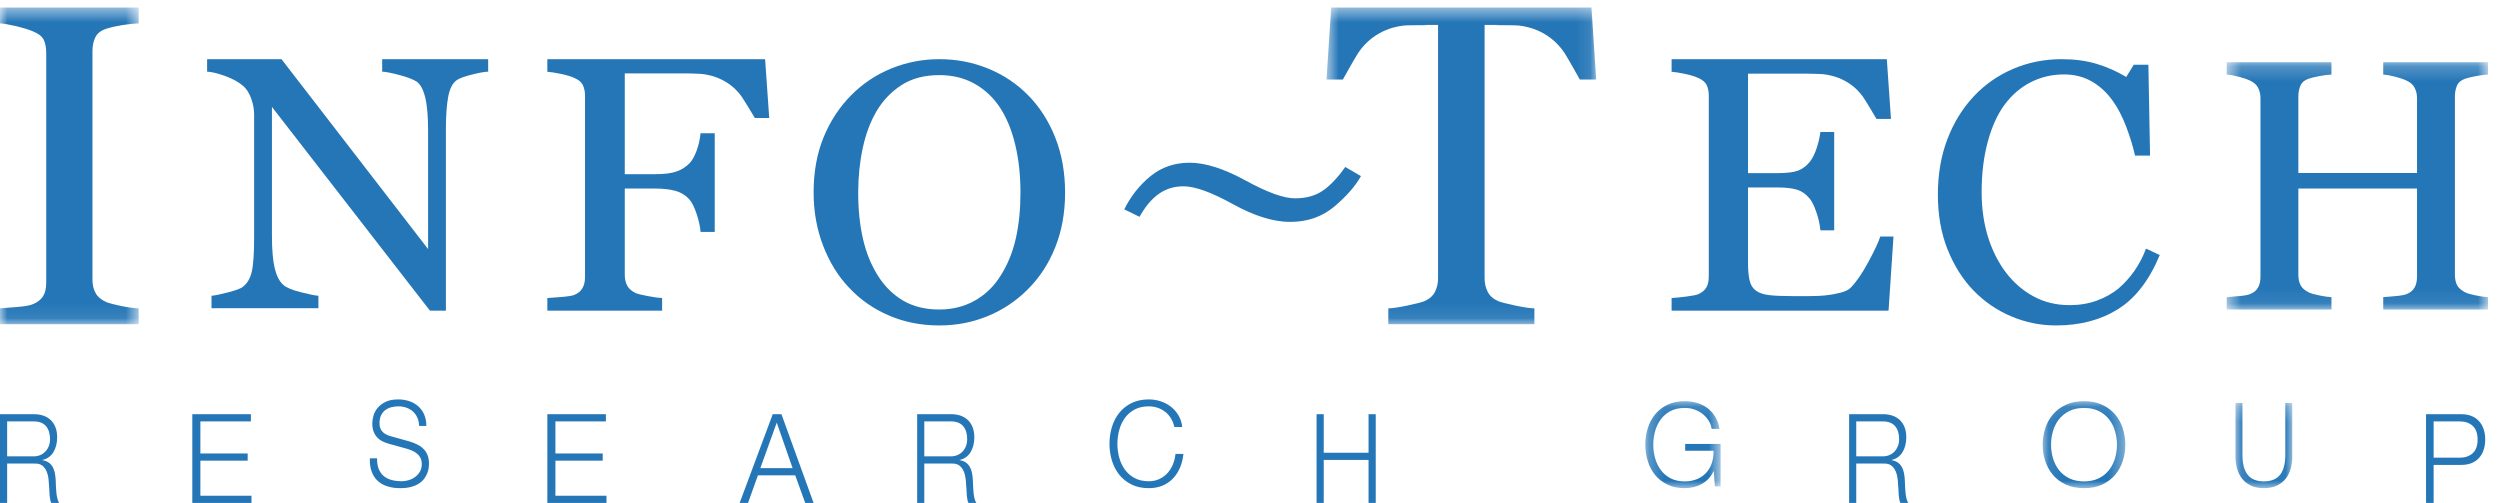<svg width="169px" height="34px" viewBox="0 0 169 34" version="1.1" xmlns="http://www.w3.org/2000/svg" xmlns:xlink="http://www.w3.org/1999/xlink">
    <defs>
        <polygon id="path-1" points="0.001 0.509 9.376 0.509 9.376 21.917 0.001 21.917"></polygon>
        <polygon id="path-3" points="0.524 0.203 18.189 0.203 18.189 16.926 0.524 16.926"></polygon>
        <polygon id="path-5" points="0.671 0.509 18.902 0.509 18.902 21.917 0.671 21.917"></polygon>
        <polygon id="path-7" points="0.223 0.119 5.313 0.119 5.313 6 0.223 6"></polygon>
        <polygon id="path-9" points="0.085 0.119 5.671 0.119 5.671 6 0.085 6"></polygon>
        <polygon id="path-11" points="0.119 0.238 3.957 0.238 3.957 6 0.119 6"></polygon>
    </defs>
    <g id="Page-1" stroke="none" stroke-width="1" fill="none" fill-rule="evenodd">
        <g id="Artboard-Copy-2" transform="translate(-1245, -23)">
            <g id="ITRG-Logo" transform="translate(1245, 23)">
                <g id="Page-1">
                    <g id="Group-3">
                        <mask id="mask-2" fill="white">
                            <use xlink:href="#path-1"></use>
                        </mask>
                        <g id="Clip-2"></g>
                        <path d="M9.376,21.917 L0.001,21.917 L0.001,20.846 C0.263,20.825 0.644,20.795 1.144,20.754 C1.643,20.714 1.994,20.655 2.2,20.573 C2.523,20.443 2.757,20.264 2.905,20.038 C3.052,19.812 3.125,19.497 3.125,19.095 L3.125,3.587 C3.125,3.236 3.072,2.941 2.964,2.705 C2.856,2.468 2.602,2.27 2.2,2.108 C1.906,1.987 1.537,1.874 1.092,1.768 C0.647,1.664 0.283,1.6 0.001,1.58 L0.001,0.509 L9.376,0.509 L9.376,1.58 C9.073,1.591 8.711,1.629 8.291,1.693 C7.871,1.759 7.503,1.841 7.19,1.942 C6.817,2.063 6.568,2.259 6.441,2.531 C6.315,2.803 6.251,3.103 6.251,3.436 L6.251,18.929 C6.251,19.261 6.322,19.555 6.463,19.812 C6.605,20.068 6.846,20.272 7.19,20.423 C7.395,20.504 7.731,20.591 8.195,20.686 C8.658,20.782 9.053,20.835 9.376,20.846 L9.376,21.917 Z" id="Fill-1" fill="#2576B7" mask="url(#mask-2)"></path>
                    </g>
                    <path d="M33,4.843 C32.767,4.852 32.413,4.913 31.933,5.033 C31.452,5.152 31.107,5.273 30.902,5.4 C30.603,5.599 30.402,5.978 30.299,6.54 C30.195,7.101 30.143,7.813 30.143,8.674 L30.143,21 L29.064,21 L18.383,7.228 L18.383,15.911 C18.383,16.884 18.448,17.631 18.575,18.154 C18.706,18.677 18.901,19.047 19.166,19.269 C19.356,19.442 19.751,19.606 20.346,19.757 C20.942,19.907 21.335,19.986 21.525,19.993 L21.525,20.836 L14.298,20.836 L14.298,19.993 C14.521,19.977 14.898,19.9 15.428,19.761 C15.957,19.623 16.288,19.499 16.42,19.388 C16.71,19.167 16.91,18.829 17.018,18.373 C17.125,17.919 17.179,17.141 17.179,16.042 L17.179,7.75 C17.179,7.385 17.113,7.022 16.98,6.659 C16.849,6.294 16.671,6.014 16.446,5.816 C16.148,5.555 15.746,5.33 15.236,5.144 C14.725,4.96 14.315,4.858 14,4.843 L14,4 L19.029,4 L28.939,16.838 L28.939,8.83 C28.939,7.848 28.873,7.096 28.74,6.569 C28.609,6.042 28.418,5.693 28.169,5.52 C27.938,5.369 27.558,5.222 27.032,5.08 C26.508,4.937 26.109,4.858 25.835,4.843 L25.835,4 L33,4 L33,4.843 Z" id="Fill-4" fill="#2576B7"></path>
                    <path d="M67.649,18.623 C68.117,17.889 68.455,17.057 68.666,16.129 C68.878,15.202 68.983,14.164 68.983,13.019 C68.983,11.84 68.866,10.759 68.628,9.774 C68.392,8.79 68.045,7.951 67.588,7.256 C67.129,6.571 66.558,6.036 65.867,5.653 C65.178,5.271 64.389,5.077 63.499,5.077 C62.504,5.077 61.654,5.299 60.958,5.742 C60.26,6.187 59.691,6.781 59.25,7.523 C58.836,8.233 58.524,9.064 58.32,10.017 C58.117,10.969 58.015,11.969 58.015,13.019 C58.015,14.181 58.124,15.23 58.341,16.164 C58.557,17.102 58.897,17.932 59.362,18.66 C59.812,19.37 60.376,19.924 61.058,20.325 C61.738,20.722 62.554,20.923 63.499,20.923 C64.389,20.923 65.19,20.721 65.905,20.317 C66.62,19.913 67.201,19.35 67.649,18.623 M69.507,6.446 C70.288,7.236 70.898,8.192 71.339,9.308 C71.779,10.426 72,11.663 72,13.019 C72,14.382 71.776,15.621 71.327,16.735 C70.878,17.849 70.255,18.797 69.459,19.578 C68.686,20.353 67.786,20.95 66.766,21.37 C65.743,21.79 64.655,22 63.499,22 C62.27,22 61.134,21.777 60.091,21.328 C59.048,20.88 58.152,20.257 57.406,19.458 C56.658,18.674 56.071,17.725 55.642,16.607 C55.214,15.49 55,14.293 55,13.019 C55,11.622 55.225,10.377 55.674,9.283 C56.122,8.192 56.74,7.244 57.531,6.446 C58.311,5.656 59.22,5.049 60.253,4.628 C61.288,4.209 62.371,4 63.499,4 C64.671,4 65.777,4.215 66.815,4.642 C67.853,5.069 68.75,5.671 69.507,6.446" id="Fill-6" fill="#2576B7"></path>
                    <path d="M127.106,15.991 C126.989,16.361 126.72,16.932 126.301,17.71 C125.883,18.489 125.482,19.071 125.1,19.455 C124.959,19.598 124.721,19.712 124.384,19.795 C124.049,19.878 123.722,19.937 123.408,19.969 C123.1,20.001 122.723,20.017 122.275,20.017 L121.192,20.017 C120.502,20.017 119.971,19.995 119.599,19.951 C119.224,19.908 118.93,19.809 118.715,19.657 C118.498,19.507 118.353,19.283 118.28,18.986 C118.203,18.692 118.166,18.288 118.166,17.777 L118.166,12.673 L120.159,12.673 C120.696,12.673 121.131,12.72 121.459,12.818 C121.787,12.914 122.079,13.116 122.337,13.428 C122.495,13.621 122.645,13.929 122.791,14.357 C122.936,14.784 123.025,15.188 123.059,15.572 L123.992,15.572 L123.992,8.924 L123.059,8.924 C123.018,9.267 122.932,9.633 122.804,10.02 C122.674,10.409 122.52,10.717 122.337,10.947 C122.112,11.221 121.854,11.414 121.559,11.53 C121.262,11.645 120.797,11.703 120.159,11.703 L118.166,11.703 L118.166,4.978 L118.408,4.978 L118.505,4.978 L121.932,4.978 C122.282,4.978 122.658,4.988 123.066,5.004 C123.472,5.02 124.96,5.181 125.932,6.535 C126.182,6.901 126.853,8.042 126.853,8.042 L127.83,8.042 L127.549,4 L121.309,4 L118.148,4 L113,4 L113,4.851 C113.223,4.866 113.525,4.915 113.902,4.995 C114.281,5.074 114.581,5.167 114.805,5.27 C115.095,5.398 115.286,5.563 115.378,5.769 C115.469,5.971 115.514,6.204 115.514,6.467 L115.514,18.686 C115.514,18.983 115.462,19.226 115.359,19.418 C115.255,19.609 115.071,19.765 114.805,19.886 C114.681,19.941 114.41,19.995 113.996,20.047 C113.582,20.099 113.249,20.133 113,20.148 L113,21 L127.666,21 L128,15.991 L127.106,15.991 Z" id="Fill-8" fill="#2576B7"></path>
                    <path d="M138.989,22 C137.94,22 136.934,21.797 135.972,21.391 C135.01,20.989 134.158,20.405 133.414,19.645 C132.681,18.884 132.093,17.957 131.655,16.86 C131.218,15.763 131,14.527 131,13.152 C131,11.777 131.214,10.529 131.644,9.407 C132.074,8.285 132.667,7.322 133.427,6.512 C134.179,5.711 135.067,5.092 136.09,4.655 C137.114,4.218 138.208,4 139.373,4 C140.239,4 141.025,4.105 141.728,4.316 C142.426,4.526 143.096,4.821 143.733,5.202 L144.241,4.376 L145.231,4.376 L145.344,10.518 L144.328,10.518 C144.195,9.919 143.998,9.27 143.733,8.57 C143.468,7.87 143.16,7.277 142.804,6.792 C142.408,6.241 141.936,5.809 141.391,5.499 C140.847,5.188 140.223,5.031 139.521,5.031 C138.722,5.031 137.976,5.206 137.286,5.554 C136.598,5.902 135.999,6.415 135.496,7.095 C135.017,7.751 134.641,8.584 134.369,9.595 C134.097,10.607 133.959,11.736 133.959,12.983 C133.959,14.08 134.103,15.092 134.387,16.009 C134.673,16.927 135.079,17.735 135.607,18.431 C136.135,19.119 136.761,19.657 137.484,20.045 C138.206,20.434 139.014,20.627 139.905,20.627 C140.575,20.627 141.19,20.525 141.751,20.319 C142.314,20.112 142.798,19.839 143.214,19.5 C143.626,19.144 143.989,18.738 144.303,18.287 C144.617,17.832 144.873,17.338 145.071,16.804 L146,17.241 C145.29,18.948 144.348,20.168 143.176,20.9 C142.003,21.633 140.607,22 138.989,22" id="Fill-10" fill="#2576B7"></path>
                    <g id="Group-14" transform="translate(150, 4)">
                        <mask id="mask-4" fill="white">
                            <use xlink:href="#path-3"></use>
                        </mask>
                        <g id="Clip-13"></g>
                        <path d="M18.189,16.926 L11.106,16.926 L11.106,16.088 C11.297,16.073 11.576,16.049 11.942,16.017 C12.305,15.986 12.557,15.939 12.693,15.877 C12.932,15.782 13.11,15.639 13.222,15.445 C13.335,15.252 13.391,15.005 13.391,14.698 L13.391,8.746 L5.369,8.746 L5.369,14.567 C5.369,14.843 5.415,15.075 5.509,15.262 C5.601,15.452 5.782,15.616 6.056,15.758 C6.191,15.83 6.434,15.9 6.782,15.971 C7.131,16.041 7.407,16.081 7.606,16.088 L7.606,16.926 L0.524,16.926 L0.524,16.088 C0.717,16.073 0.995,16.049 1.358,16.017 C1.724,15.986 1.974,15.939 2.111,15.877 C2.352,15.782 2.527,15.639 2.64,15.445 C2.752,15.252 2.808,15.005 2.808,14.698 L2.808,2.63 C2.808,2.379 2.755,2.15 2.652,1.943 C2.547,1.734 2.367,1.57 2.111,1.452 C1.893,1.351 1.632,1.26 1.323,1.182 C1.015,1.103 0.748,1.055 0.524,1.039 L0.524,0.203 L7.606,0.203 L7.606,1.039 C7.382,1.048 7.107,1.084 6.782,1.145 C6.459,1.209 6.215,1.268 6.056,1.323 C5.782,1.417 5.601,1.574 5.509,1.794 C5.415,2.014 5.369,2.254 5.369,2.513 L5.369,7.697 L13.391,7.697 L13.391,2.63 C13.391,2.379 13.338,2.15 13.234,1.943 C13.13,1.734 12.95,1.57 12.693,1.452 C12.476,1.351 12.215,1.26 11.905,1.182 C11.597,1.103 11.331,1.055 11.106,1.039 L11.106,0.203 L18.189,0.203 L18.189,1.039 C17.964,1.048 17.69,1.084 17.365,1.145 C17.04,1.209 16.797,1.268 16.637,1.323 C16.365,1.417 16.183,1.574 16.09,1.794 C15.997,2.014 15.952,2.254 15.952,2.513 L15.952,14.567 C15.952,14.843 15.997,15.075 16.09,15.262 C16.183,15.452 16.365,15.616 16.637,15.758 C16.774,15.83 17.015,15.9 17.365,15.971 C17.714,16.041 17.986,16.081 18.189,16.088 L18.189,16.926 Z" id="Fill-12" fill="#2576B7" mask="url(#mask-4)"></path>
                    </g>
                    <path d="M51.721,4 L48.486,4 L42.348,4 L37,4 L37,4.851 C37.226,4.866 37.531,4.915 37.914,4.995 C38.296,5.074 38.601,5.166 38.829,5.27 C39.123,5.397 39.317,5.563 39.408,5.768 C39.501,5.971 39.547,6.205 39.547,6.467 L39.547,18.735 C39.547,19.022 39.492,19.269 39.377,19.473 C39.262,19.676 39.08,19.83 38.829,19.933 C38.701,19.99 38.429,20.035 38.008,20.071 C37.588,20.108 37.251,20.132 37,20.149 L37,21 L44.759,21 L44.759,20.149 C44.54,20.141 44.221,20.097 43.8,20.017 C43.378,19.937 43.105,19.869 42.978,19.814 C42.703,19.686 42.508,19.518 42.4,19.309 C42.29,19.102 42.235,18.866 42.235,18.602 L42.235,12.746 L44.291,12.746 C44.83,12.746 45.29,12.799 45.673,12.906 C46.054,13.015 46.374,13.216 46.626,13.512 C46.794,13.713 46.951,14.036 47.099,14.483 C47.245,14.93 47.332,15.329 47.358,15.68 L48.316,15.68 L48.316,9.007 L47.358,9.007 C47.314,9.432 47.225,9.828 47.086,10.199 C46.947,10.57 46.794,10.845 46.626,11.02 C46.382,11.276 46.088,11.466 45.742,11.589 C45.396,11.713 44.914,11.775 44.291,11.775 L42.235,11.775 L42.235,4.96 L42.608,4.96 L42.705,4.96 L46.124,4.96 C46.471,4.96 46.844,4.969 47.252,4.987 C47.658,5 49.14,5.161 50.11,6.495 C50.359,6.855 51.026,7.975 51.026,7.975 L52,7.975 L51.721,4 Z" id="Fill-15" fill="#2576B7"></path>
                    <g id="Group-19" transform="translate(89, 0)">
                        <mask id="mask-6" fill="white">
                            <use xlink:href="#path-5"></use>
                        </mask>
                        <g id="Clip-18"></g>
                        <path d="M18.584,0.509 L11.654,0.509 L7.92,0.509 L0.989,0.509 L0.671,5.376 L1.777,5.376 C1.777,5.376 2.54,4.007 2.822,3.564 C3.926,1.931 5.611,1.736 6.075,1.716 C6.192,1.712 6.286,1.712 6.399,1.708 C8.033,1.707 7.342,1.692 7.312,1.688 C7.327,1.688 7.345,1.686 7.358,1.686 L8.213,1.686 L8.213,18.81 C8.213,19.141 8.147,19.444 8.009,19.72 C7.871,19.998 7.629,20.213 7.284,20.362 C7.107,20.433 6.736,20.528 6.171,20.649 C5.605,20.769 5.163,20.835 4.85,20.846 L4.85,21.917 L9.004,21.917 L10.57,21.917 L14.725,21.917 L14.725,20.846 C14.409,20.835 13.969,20.769 13.403,20.649 C12.838,20.528 12.466,20.433 12.288,20.362 C11.945,20.213 11.704,19.998 11.565,19.72 C11.427,19.444 11.359,19.141 11.359,18.81 L11.359,1.686 L12.214,1.686 C12.229,1.686 12.247,1.688 12.261,1.688 C12.229,1.692 11.54,1.707 13.173,1.708 C13.286,1.712 13.382,1.712 13.5,1.716 C13.961,1.736 15.648,1.931 16.751,3.564 C17.036,4.007 17.795,5.376 17.795,5.376 L18.902,5.376 L18.584,0.509 Z" id="Fill-17" fill="#2576B7" mask="url(#mask-6)"></path>
                    </g>
                    <path d="M0.483,30.849 L2.288,30.849 C2.435,30.849 2.574,30.823 2.707,30.769 C2.839,30.716 2.955,30.639 3.054,30.538 C3.155,30.437 3.234,30.316 3.292,30.173 C3.352,30.029 3.382,29.865 3.382,29.68 C3.382,29.311 3.29,29.021 3.108,28.807 C2.926,28.594 2.652,28.488 2.288,28.488 L0.483,28.488 L0.483,30.849 Z M0,28 L2.324,28 C2.531,28 2.729,28.032 2.916,28.092 C3.103,28.154 3.267,28.248 3.406,28.374 C3.546,28.501 3.657,28.662 3.74,28.861 C3.823,29.061 3.864,29.294 3.864,29.563 C3.864,29.944 3.781,30.275 3.616,30.555 C3.45,30.835 3.204,31.015 2.877,31.092 L2.877,31.109 C3.043,31.137 3.18,31.19 3.289,31.265 C3.398,31.34 3.486,31.437 3.555,31.555 C3.624,31.673 3.673,31.809 3.705,31.962 C3.736,32.117 3.756,32.283 3.765,32.463 C3.77,32.564 3.775,32.687 3.779,32.832 C3.784,32.977 3.794,33.125 3.808,33.273 C3.821,33.422 3.844,33.561 3.876,33.694 C3.907,33.825 3.948,33.927 4,34 L3.467,34 C3.438,33.944 3.416,33.876 3.399,33.795 C3.383,33.713 3.37,33.629 3.36,33.542 C3.351,33.456 3.345,33.369 3.343,33.286 C3.341,33.202 3.336,33.129 3.331,33.068 C3.322,32.86 3.307,32.65 3.286,32.437 C3.265,32.224 3.219,32.035 3.15,31.87 C3.082,31.705 2.982,31.571 2.853,31.47 C2.722,31.371 2.543,31.326 2.315,31.337 L0.483,31.337 L0.483,34 L0,34 L0,28 Z" id="Fill-20" fill="#2576B7"></path>
                    <polygon id="Fill-22" fill="#2576B7" points="13 28 16.961 28 16.961 28.487 13.546 28.487 13.546 30.656 16.743 30.656 16.743 31.142 13.546 31.142 13.546 33.513 17 33.513 17 34 13 34"></polygon>
                    <path d="M25.49,30.984 C25.485,31.28 25.526,31.527 25.612,31.726 C25.698,31.925 25.816,32.084 25.966,32.201 C26.116,32.32 26.294,32.405 26.501,32.455 C26.705,32.507 26.925,32.532 27.158,32.532 C27.293,32.532 27.438,32.511 27.595,32.468 C27.754,32.425 27.901,32.356 28.036,32.262 C28.172,32.169 28.286,32.047 28.376,31.899 C28.468,31.751 28.513,31.573 28.513,31.363 C28.513,31.202 28.48,31.062 28.416,30.943 C28.352,30.825 28.268,30.726 28.165,30.646 C28.063,30.565 27.95,30.499 27.825,30.449 C27.701,30.398 27.579,30.356 27.46,30.323 L26.32,30.008 C26.168,29.965 26.022,29.913 25.883,29.847 C25.745,29.783 25.623,29.697 25.519,29.59 C25.413,29.481 25.329,29.351 25.264,29.194 C25.2,29.038 25.167,28.847 25.167,28.622 C25.167,28.482 25.191,28.318 25.239,28.13 C25.287,27.942 25.377,27.764 25.508,27.598 C25.639,27.431 25.819,27.29 26.049,27.174 C26.278,27.058 26.571,27 26.93,27 C27.183,27 27.423,27.038 27.653,27.114 C27.882,27.189 28.084,27.302 28.258,27.452 C28.432,27.603 28.57,27.789 28.671,28.013 C28.77,28.236 28.821,28.496 28.821,28.791 L28.334,28.791 C28.324,28.571 28.281,28.378 28.204,28.215 C28.128,28.051 28.025,27.913 27.897,27.803 C27.767,27.693 27.621,27.61 27.456,27.554 C27.291,27.497 27.118,27.469 26.937,27.469 C26.77,27.469 26.608,27.489 26.453,27.529 C26.298,27.569 26.162,27.633 26.045,27.723 C25.928,27.812 25.833,27.928 25.762,28.073 C25.691,28.218 25.654,28.399 25.654,28.614 C25.654,28.749 25.675,28.866 25.715,28.965 C25.756,29.064 25.813,29.147 25.883,29.214 C25.956,29.282 26.038,29.338 26.131,29.383 C26.224,29.43 26.323,29.466 26.428,29.493 L27.674,29.839 C27.856,29.893 28.026,29.959 28.187,30.037 C28.346,30.114 28.488,30.211 28.609,30.328 C28.731,30.443 28.827,30.584 28.896,30.751 C28.965,30.916 29,31.118 29,31.355 C29,31.42 28.994,31.505 28.982,31.614 C28.97,31.721 28.942,31.835 28.896,31.955 C28.851,32.077 28.787,32.199 28.703,32.323 C28.619,32.446 28.505,32.559 28.359,32.661 C28.213,32.763 28.034,32.846 27.818,32.907 C27.604,32.97 27.346,33 27.044,33 C26.743,33 26.464,32.962 26.206,32.883 C25.948,32.805 25.728,32.684 25.547,32.52 C25.365,32.356 25.225,32.147 25.128,31.891 C25.031,31.636 24.988,31.334 25.003,30.984 L25.49,30.984 Z" id="Fill-24" fill="#2576B7"></path>
                    <polygon id="Fill-26" fill="#2576B7" points="37 28 40.959 28 40.959 28.487 37.546 28.487 37.546 30.656 40.743 30.656 40.743 31.142 37.546 31.142 37.546 33.513 41 33.513 41 34 37 34"></polygon>
                    <path d="M51.398,31.646 L53.579,31.646 L52.508,28.571 L51.398,31.646 Z M52.236,28 L52.826,28 L55,34 L54.433,34 L53.758,32.134 L51.235,32.134 L50.567,34 L50,34 L52.236,28 Z" id="Fill-28" fill="#2576B7"></path>
                    <path d="M62.483,30.849 L64.288,30.849 C64.435,30.849 64.575,30.823 64.707,30.769 C64.84,30.716 64.956,30.639 65.055,30.538 C65.155,30.437 65.235,30.316 65.293,30.173 C65.353,30.029 65.382,29.865 65.382,29.68 C65.382,29.311 65.291,29.021 65.109,28.807 C64.926,28.594 64.653,28.488 64.288,28.488 L62.483,28.488 L62.483,30.849 Z M62,28 L64.324,28 C64.532,28 64.73,28.032 64.917,28.092 C65.104,28.154 65.267,28.248 65.407,28.374 C65.547,28.501 65.658,28.662 65.741,28.861 C65.823,29.061 65.865,29.294 65.865,29.563 C65.865,29.944 65.782,30.275 65.617,30.555 C65.451,30.835 65.205,31.015 64.878,31.092 L64.878,31.109 C65.043,31.137 65.181,31.19 65.29,31.265 C65.399,31.34 65.487,31.437 65.556,31.555 C65.625,31.673 65.674,31.809 65.706,31.962 C65.737,32.117 65.756,32.283 65.766,32.463 C65.771,32.564 65.776,32.687 65.78,32.832 C65.785,32.977 65.795,33.125 65.809,33.273 C65.822,33.422 65.845,33.561 65.876,33.694 C65.908,33.825 65.949,33.927 66,34 L65.468,34 C65.439,33.944 65.416,33.876 65.4,33.795 C65.384,33.713 65.371,33.629 65.361,33.542 C65.352,33.456 65.345,33.369 65.343,33.286 C65.34,33.202 65.337,33.129 65.332,33.068 C65.323,32.86 65.307,32.65 65.287,32.437 C65.265,32.224 65.22,32.035 65.151,31.87 C65.082,31.705 64.983,31.571 64.853,31.47 C64.723,31.371 64.544,31.326 64.316,31.337 L62.483,31.337 L62.483,34 L62,34 L62,28 Z" id="Fill-30" fill="#2576B7"></path>
                    <path d="M79.384,28.863 C79.336,28.643 79.26,28.446 79.152,28.271 C79.044,28.096 78.912,27.949 78.757,27.831 C78.602,27.714 78.432,27.624 78.244,27.561 C78.058,27.5 77.863,27.469 77.657,27.469 C77.284,27.469 76.964,27.541 76.696,27.687 C76.428,27.831 76.208,28.024 76.036,28.263 C75.867,28.502 75.74,28.773 75.658,29.078 C75.577,29.381 75.536,29.689 75.536,30 C75.536,30.318 75.577,30.627 75.658,30.928 C75.74,31.229 75.867,31.499 76.036,31.738 C76.208,31.977 76.428,32.169 76.696,32.314 C76.964,32.459 77.284,32.532 77.657,32.532 C77.914,32.532 78.149,32.483 78.363,32.387 C78.576,32.29 78.758,32.159 78.911,31.993 C79.064,31.826 79.187,31.631 79.282,31.407 C79.376,31.185 79.437,30.943 79.463,30.686 L80,30.686 C79.962,31.04 79.881,31.361 79.755,31.645 C79.628,31.93 79.465,32.173 79.266,32.375 C79.066,32.577 78.831,32.731 78.56,32.839 C78.29,32.946 77.989,33 77.657,33 C77.216,33 76.828,32.918 76.494,32.754 C76.161,32.59 75.883,32.369 75.662,32.093 C75.441,31.815 75.276,31.496 75.165,31.133 C75.055,30.771 75,30.393 75,30 C75,29.608 75.055,29.23 75.165,28.867 C75.276,28.504 75.441,28.185 75.662,27.908 C75.883,27.631 76.161,27.41 76.494,27.246 C76.828,27.083 77.216,27 77.657,27 C77.926,27 78.187,27.041 78.442,27.121 C78.697,27.203 78.928,27.322 79.136,27.48 C79.343,27.639 79.518,27.834 79.657,28.065 C79.796,28.297 79.884,28.562 79.921,28.863 L79.384,28.863 Z" id="Fill-32" fill="#2576B7"></path>
                    <polygon id="Fill-34" fill="#2576B7" points="89 28 89.485 28 89.485 30.605 92.514 30.605 92.514 28 93 28 93 34 92.514 34 92.514 31.092 89.485 31.092 89.485 34 89 34"></polygon>
                    <g id="Group-38" transform="translate(111, 27)">
                        <mask id="mask-8" fill="white">
                            <use xlink:href="#path-7"></use>
                        </mask>
                        <g id="Clip-37"></g>
                        <path d="M5.313,5.881 L4.926,5.881 L4.855,4.854 L4.839,4.854 C4.744,5.054 4.626,5.227 4.487,5.372 C4.348,5.517 4.194,5.635 4.025,5.727 C3.856,5.82 3.676,5.888 3.484,5.933 C3.29,5.977 3.093,6 2.887,6 C2.445,6 2.055,5.919 1.721,5.759 C1.386,5.598 1.109,5.382 0.887,5.111 C0.666,4.839 0.5,4.526 0.389,4.169 C0.279,3.814 0.223,3.445 0.223,3.06 C0.223,2.675 0.279,2.305 0.389,1.949 C0.5,1.593 0.666,1.28 0.887,1.008 C1.109,0.737 1.386,0.521 1.721,0.36 C2.055,0.199 2.445,0.119 2.887,0.119 C3.182,0.119 3.461,0.159 3.725,0.238 C3.988,0.317 4.224,0.436 4.432,0.593 C4.64,0.752 4.814,0.948 4.953,1.182 C5.094,1.417 5.19,1.687 5.242,1.992 L4.704,1.992 C4.689,1.83 4.634,1.664 4.543,1.499 C4.45,1.333 4.327,1.181 4.17,1.045 C4.016,0.907 3.83,0.795 3.614,0.709 C3.398,0.621 3.156,0.577 2.887,0.577 C2.512,0.577 2.191,0.648 1.922,0.791 C1.654,0.933 1.433,1.121 1.263,1.357 C1.092,1.591 0.965,1.857 0.884,2.155 C0.801,2.453 0.761,2.755 0.761,3.06 C0.761,3.371 0.801,3.673 0.884,3.968 C0.965,4.263 1.092,4.528 1.263,4.763 C1.433,4.998 1.654,5.185 1.922,5.328 C2.191,5.47 2.512,5.542 2.887,5.542 C3.198,5.542 3.476,5.489 3.72,5.387 C3.966,5.285 4.172,5.141 4.341,4.957 C4.51,4.772 4.637,4.553 4.72,4.301 C4.805,4.048 4.845,3.771 4.839,3.471 L2.918,3.471 L2.918,3.012 L5.313,3.012 L5.313,5.881 Z" id="Fill-36" fill="#2576B7" mask="url(#mask-8)"></path>
                    </g>
                    <path d="M125.483,30.849 L127.288,30.849 C127.434,30.849 127.574,30.823 127.707,30.769 C127.839,30.716 127.956,30.639 128.055,30.538 C128.154,30.437 128.233,30.316 128.293,30.173 C128.353,30.029 128.382,29.865 128.382,29.68 C128.382,29.311 128.29,29.021 128.108,28.807 C127.926,28.594 127.652,28.488 127.288,28.488 L125.483,28.488 L125.483,30.849 Z M125,28 L127.323,28 C127.532,28 127.73,28.032 127.917,28.092 C128.104,28.154 128.267,28.248 128.407,28.374 C128.547,28.501 128.658,28.662 128.741,28.861 C128.823,29.061 128.865,29.294 128.865,29.563 C128.865,29.944 128.782,30.275 128.617,30.555 C128.45,30.835 128.204,31.015 127.878,31.092 L127.878,31.109 C128.043,31.137 128.18,31.19 128.289,31.265 C128.398,31.34 128.487,31.437 128.556,31.555 C128.625,31.673 128.674,31.809 128.705,31.962 C128.737,32.117 128.756,32.283 128.766,32.463 C128.771,32.564 128.775,32.687 128.78,32.832 C128.784,32.977 128.795,33.125 128.809,33.273 C128.822,33.422 128.845,33.561 128.876,33.694 C128.906,33.825 128.949,33.927 129,34 L128.468,34 C128.439,33.944 128.416,33.876 128.4,33.795 C128.384,33.713 128.37,33.629 128.361,33.542 C128.352,33.456 128.345,33.369 128.343,33.286 C128.34,33.202 128.337,33.129 128.332,33.068 C128.323,32.86 128.307,32.65 128.287,32.437 C128.265,32.224 128.22,32.035 128.151,31.87 C128.082,31.705 127.983,31.571 127.853,31.47 C127.723,31.371 127.543,31.326 127.316,31.337 L125.483,31.337 L125.483,34 L125,34 L125,28 Z" id="Fill-39" fill="#2576B7"></path>
                    <g id="Group-43" transform="translate(138, 27)">
                        <mask id="mask-10" fill="white">
                            <use xlink:href="#path-9"></use>
                        </mask>
                        <g id="Clip-42"></g>
                        <path d="M0.651,3.06 C0.651,3.37 0.693,3.674 0.779,3.968 C0.864,4.264 0.997,4.529 1.177,4.764 C1.356,4.998 1.588,5.185 1.87,5.328 C2.152,5.47 2.489,5.542 2.883,5.542 C3.27,5.542 3.604,5.47 3.887,5.328 C4.169,5.185 4.401,4.998 4.579,4.764 C4.759,4.529 4.893,4.264 4.978,3.968 C5.064,3.674 5.106,3.37 5.106,3.06 C5.106,2.754 5.064,2.453 4.978,2.154 C4.893,1.857 4.759,1.591 4.579,1.357 C4.401,1.122 4.169,0.934 3.887,0.792 C3.604,0.649 3.27,0.578 2.883,0.578 C2.489,0.578 2.152,0.649 1.87,0.792 C1.588,0.934 1.356,1.122 1.177,1.357 C0.997,1.591 0.864,1.857 0.779,2.154 C0.693,2.453 0.651,2.754 0.651,3.06 M0.085,3.06 C0.085,2.676 0.144,2.305 0.261,1.949 C0.376,1.593 0.551,1.28 0.783,1.009 C1.015,0.737 1.307,0.521 1.659,0.36 C2.01,0.2 2.418,0.119 2.883,0.119 C3.348,0.119 3.754,0.2 4.102,0.36 C4.451,0.521 4.741,0.737 4.974,1.009 C5.206,1.28 5.38,1.593 5.497,1.949 C5.613,2.305 5.671,2.676 5.671,3.06 C5.671,3.445 5.613,3.815 5.497,4.17 C5.38,4.526 5.206,4.839 4.974,5.111 C4.741,5.382 4.451,5.598 4.102,5.759 C3.754,5.919 3.348,6 2.883,6 C2.418,6 2.01,5.919 1.659,5.759 C1.307,5.598 1.015,5.382 0.783,5.111 C0.551,4.839 0.376,4.526 0.261,4.17 C0.144,3.815 0.085,3.445 0.085,3.06" id="Fill-41" fill="#2576B7" mask="url(#mask-10)"></path>
                    </g>
                    <g id="Group-46" transform="translate(151, 27)">
                        <mask id="mask-12" fill="white">
                            <use xlink:href="#path-11"></use>
                        </mask>
                        <g id="Clip-45"></g>
                        <path d="M0.119,0.238 L0.589,0.238 L0.589,3.732 C0.589,4.059 0.621,4.336 0.686,4.565 C0.751,4.795 0.845,4.982 0.97,5.126 C1.095,5.271 1.246,5.377 1.426,5.443 C1.606,5.509 1.809,5.542 2.035,5.542 C2.261,5.542 2.465,5.509 2.647,5.443 C2.829,5.377 2.982,5.271 3.107,5.126 C3.231,4.982 3.326,4.795 3.39,4.565 C3.455,4.336 3.487,4.059 3.487,3.732 L3.487,0.238 L3.957,0.238 L3.957,3.851 C3.957,4.14 3.922,4.415 3.85,4.676 C3.779,4.936 3.666,5.165 3.512,5.359 C3.357,5.555 3.159,5.71 2.916,5.827 C2.675,5.942 2.381,6 2.035,6 C1.694,6 1.402,5.942 1.16,5.827 C0.918,5.71 0.72,5.555 0.565,5.359 C0.411,5.165 0.298,4.936 0.226,4.676 C0.155,4.415 0.119,4.14 0.119,3.851 L0.119,0.238 Z" id="Fill-44" fill="#2576B7" mask="url(#mask-12)"></path>
                    </g>
                    <path d="M164.514,30.94 L166.283,30.94 C166.642,30.94 166.931,30.84 167.154,30.638 C167.376,30.436 167.486,30.129 167.486,29.713 C167.486,29.299 167.376,28.991 167.154,28.789 C166.931,28.588 166.642,28.487 166.283,28.487 L164.514,28.487 L164.514,30.94 Z M164,28 L166.397,28 C166.639,28 166.858,28.038 167.055,28.113 C167.251,28.188 167.42,28.301 167.562,28.45 C167.703,28.598 167.811,28.779 167.886,28.991 C167.963,29.204 168,29.445 168,29.713 C168,29.983 167.963,30.224 167.886,30.436 C167.811,30.649 167.703,30.83 167.562,30.978 C167.42,31.126 167.251,31.239 167.055,31.315 C166.858,31.39 166.639,31.428 166.397,31.428 L164.514,31.428 L164.514,34 L164,34 L164,28 Z" id="Fill-47" fill="#2576B7"></path>
                    <path d="M76,14.152 C76.449,13.25 77.044,12.5 77.787,11.899 C78.527,11.299 79.405,11 80.421,11 C81.478,11 82.74,11.402 84.204,12.204 C85.669,13.006 86.781,13.407 87.539,13.407 C88.29,13.407 88.916,13.235 89.419,12.891 C89.921,12.548 90.428,12.012 90.94,11.287 L92,11.906 C91.62,12.586 91.021,13.271 90.2,13.962 C89.379,14.655 88.382,15 87.209,15 C86.08,15 84.789,14.598 83.338,13.796 C81.887,12.994 80.778,12.594 80.01,12.594 C79.366,12.594 78.801,12.769 78.316,13.12 C77.831,13.472 77.404,13.984 77.032,14.657 L76,14.152 Z" id="Fill-49" fill="#2576B7"></path>
                </g>
            </g>
        </g>
    </g>
</svg>